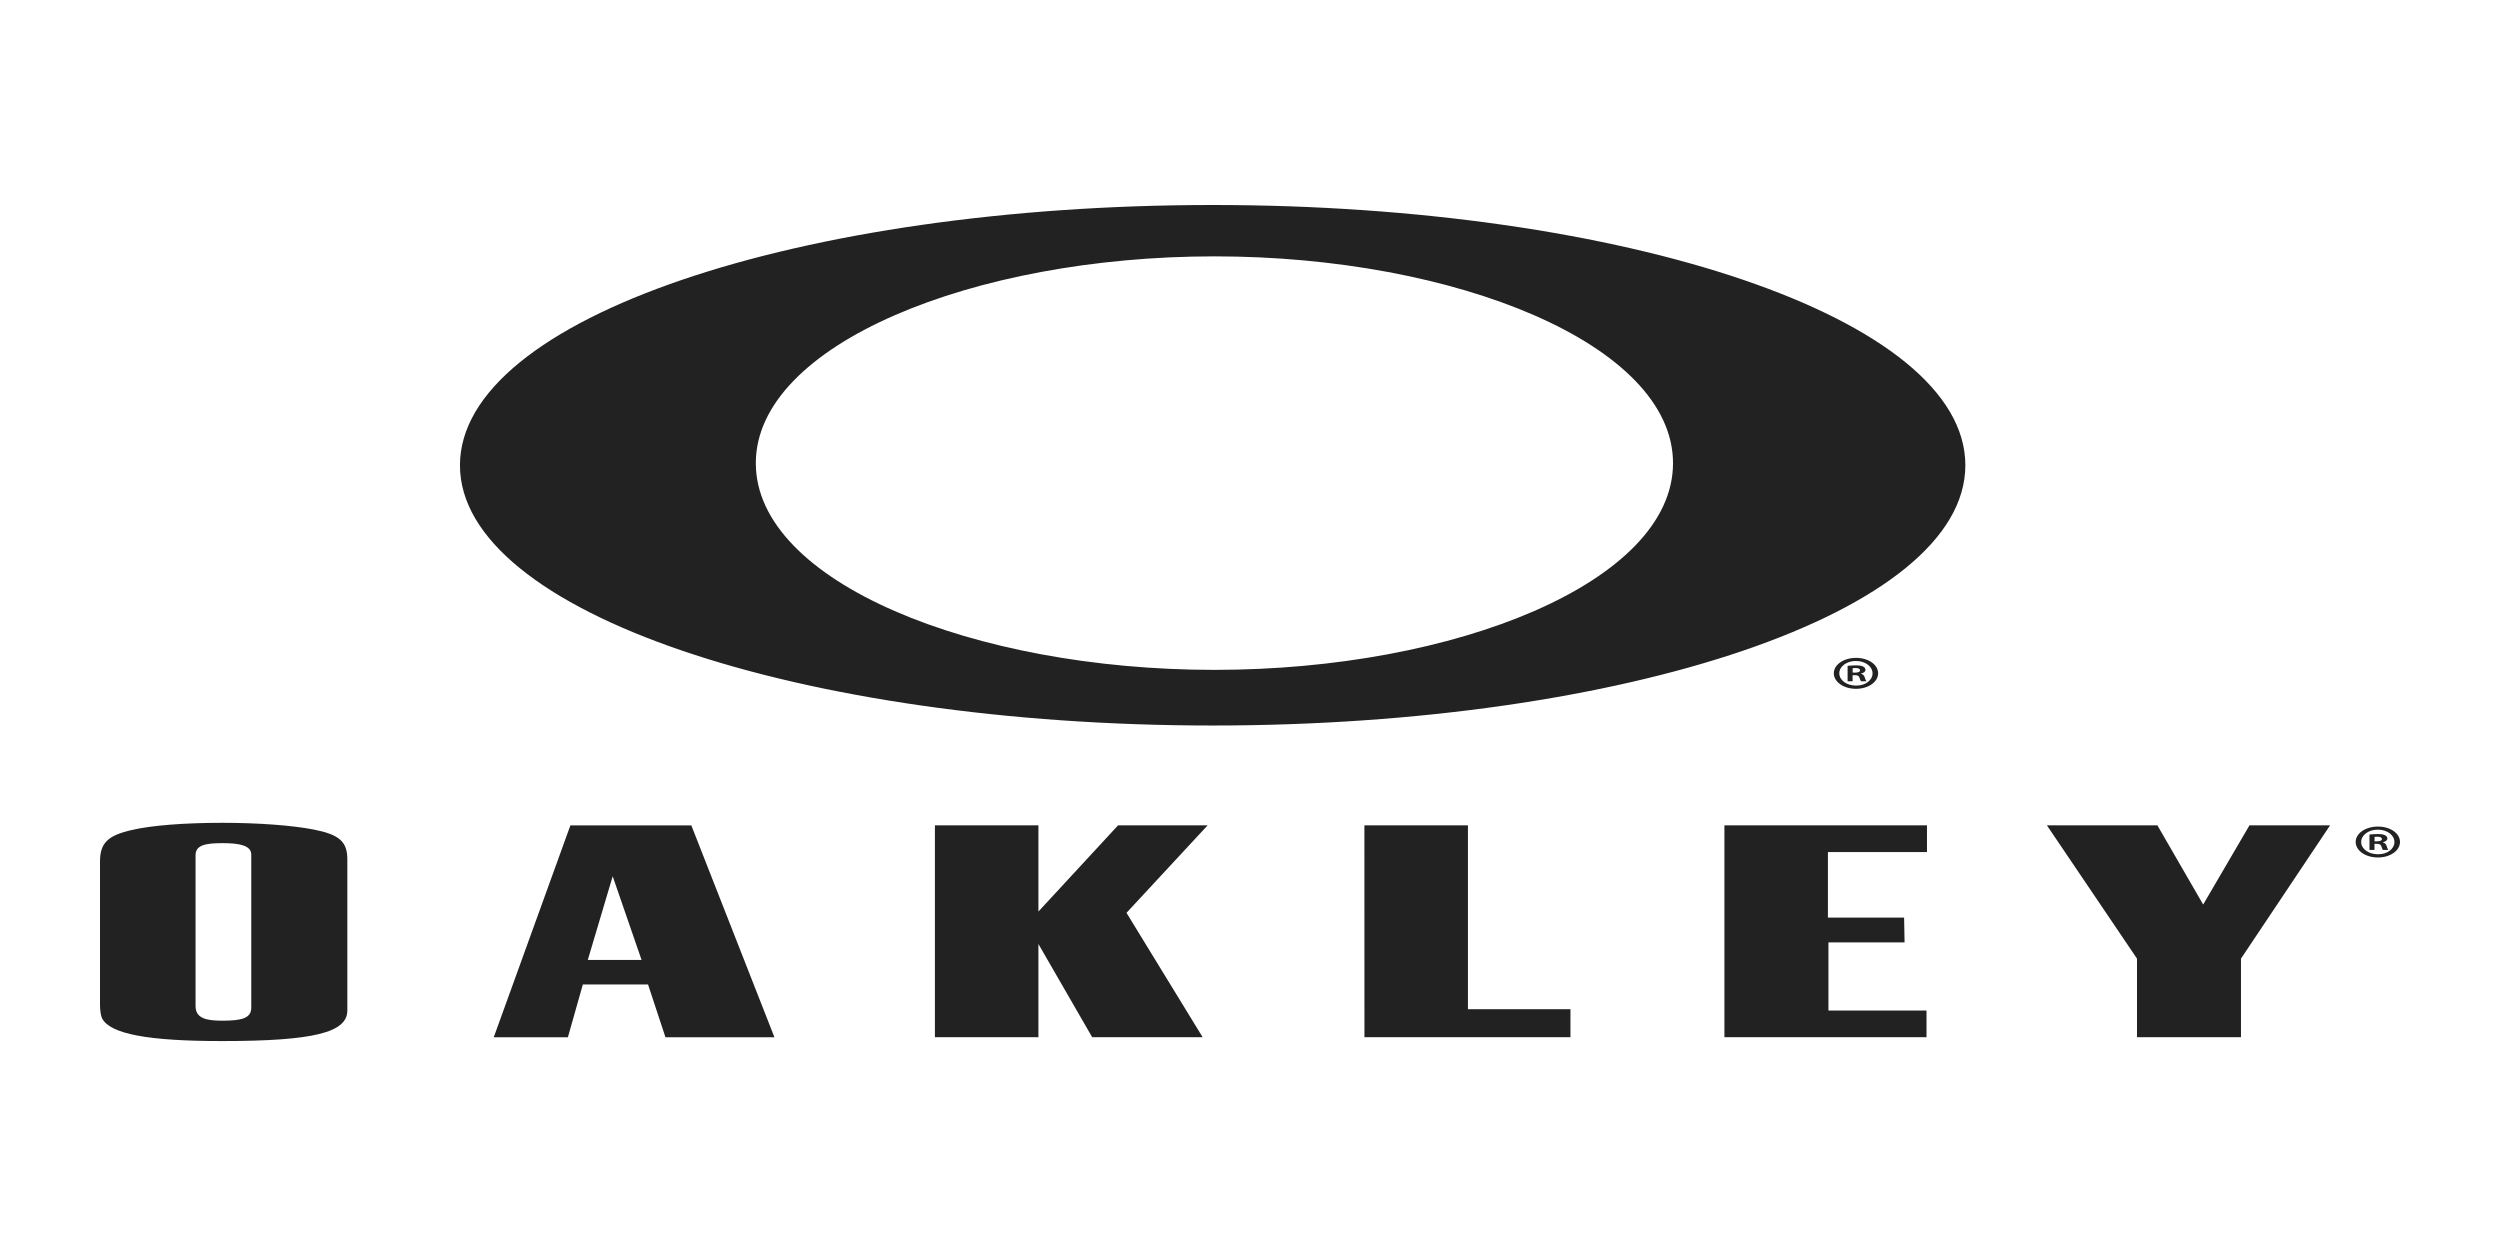<svg width="120" height="60" viewBox="0 0 120 60" fill="none" xmlns="http://www.w3.org/2000/svg">
<path fill-rule="evenodd" clip-rule="evenodd" d="M58.209 9.84C38.47 9.84 22.078 15.25 22.078 22.335C22.078 29.406 38.47 34.825 58.209 34.825C77.945 34.825 94.337 29.406 94.337 22.333C94.337 15.253 77.945 9.84 58.209 9.84ZM9.387 48.138V48.291C9.387 48.872 9.887 48.993 10.653 48.993C11.585 48.993 12.061 48.886 12.061 48.368V48.231V41.175V41.022C12.061 40.58 11.488 40.471 10.677 40.471C9.816 40.471 9.387 40.58 9.387 41.053V41.206V48.138ZM16.672 48.398V48.504C16.672 49.558 15.072 49.971 10.653 49.971C7.116 49.971 5.278 49.635 4.895 48.872C4.847 48.764 4.8 48.535 4.8 48.215V48.077V41.525V41.358C4.8 40.457 5.181 40.106 6.304 39.846C7.26 39.618 8.836 39.495 10.677 39.495C12.42 39.495 14.021 39.618 15.048 39.816C16.29 40.06 16.672 40.396 16.672 41.251V41.403V48.398ZM31.942 49.788L31.105 47.253H27.977L27.259 49.788H23.7L27.379 39.618H33.184L37.173 49.788H31.942ZM29.409 42.061L30.795 46.077H28.214L29.409 42.061ZM49.844 39.617V43.754L53.667 39.617H57.966L54.072 43.816L57.727 49.786H52.425L49.844 45.312V49.786H44.876V39.617H49.844ZM70.461 48.442V39.617H65.491L65.493 49.786H75.382V48.442H70.461ZM92.495 40.899H87.74V44.045H91.397L91.42 45.236H87.765V48.504H92.473V49.786H82.772V39.617L92.495 39.616V40.899ZM102.576 49.786H107.567V46.014L111.844 39.616H107.975L105.752 43.418L103.555 39.616H98.251L102.576 46.014V49.786ZM36.279 22.233C36.279 27.928 46.707 32.154 58.294 32.154C69.876 32.154 80.305 27.928 80.305 22.233C80.305 16.536 69.876 12.305 58.294 12.305C46.715 12.305 36.279 16.536 36.279 22.233ZM115.2 40.414C115.2 40.829 114.731 41.159 114.138 41.159C113.544 41.159 113.072 40.829 113.072 40.414C113.072 39.999 113.544 39.675 114.145 39.675C114.731 39.675 115.2 39.999 115.2 40.414ZM114.144 41.004C113.684 41.004 113.336 40.744 113.336 40.414C113.336 40.09 113.684 39.823 114.13 39.823C114.592 39.823 114.932 40.09 114.932 40.419C114.932 40.744 114.592 41.011 114.144 41.004ZM113.975 40.797H113.735V40.057L113.774 40.054C113.864 40.045 113.983 40.035 114.131 40.035C114.329 40.035 114.417 40.057 114.486 40.094C114.548 40.127 114.593 40.18 114.593 40.252C114.593 40.341 114.497 40.401 114.378 40.427V40.437C114.479 40.46 114.53 40.518 114.561 40.618C114.593 40.73 114.619 40.77 114.638 40.797L114.638 40.797H114.385C114.356 40.773 114.338 40.72 114.312 40.645L114.303 40.618C114.282 40.54 114.22 40.504 114.088 40.504H113.975V40.797ZM114.094 40.383H113.978V40.169C114.005 40.166 114.049 40.161 114.112 40.161C114.264 40.161 114.332 40.206 114.332 40.275C114.332 40.351 114.226 40.383 114.094 40.383ZM90.15 32.317C90.15 32.733 89.681 33.063 89.088 33.063C88.494 33.063 88.023 32.733 88.023 32.317C88.023 31.902 88.494 31.578 89.095 31.578C89.681 31.578 90.15 31.902 90.15 32.317ZM89.094 32.908C88.634 32.908 88.286 32.647 88.286 32.317C88.286 31.994 88.634 31.727 89.08 31.727C89.542 31.727 89.882 31.994 89.882 32.322C89.882 32.647 89.542 32.914 89.094 32.908ZM88.924 32.701H88.685V31.961L88.723 31.957C88.814 31.949 88.933 31.938 89.08 31.938C89.278 31.938 89.366 31.961 89.435 31.998C89.498 32.031 89.542 32.083 89.542 32.156C89.542 32.245 89.446 32.304 89.328 32.331V32.34C89.428 32.364 89.479 32.421 89.51 32.522C89.542 32.633 89.568 32.673 89.587 32.701L89.587 32.701H89.334C89.305 32.677 89.287 32.624 89.262 32.551L89.252 32.522C89.231 32.444 89.169 32.408 89.037 32.408H88.924V32.701ZM89.044 32.286H88.928V32.073C88.955 32.07 88.999 32.065 89.062 32.065C89.215 32.065 89.283 32.109 89.283 32.179C89.283 32.254 89.176 32.286 89.044 32.286Z" fill="#222222"/>
</svg>
